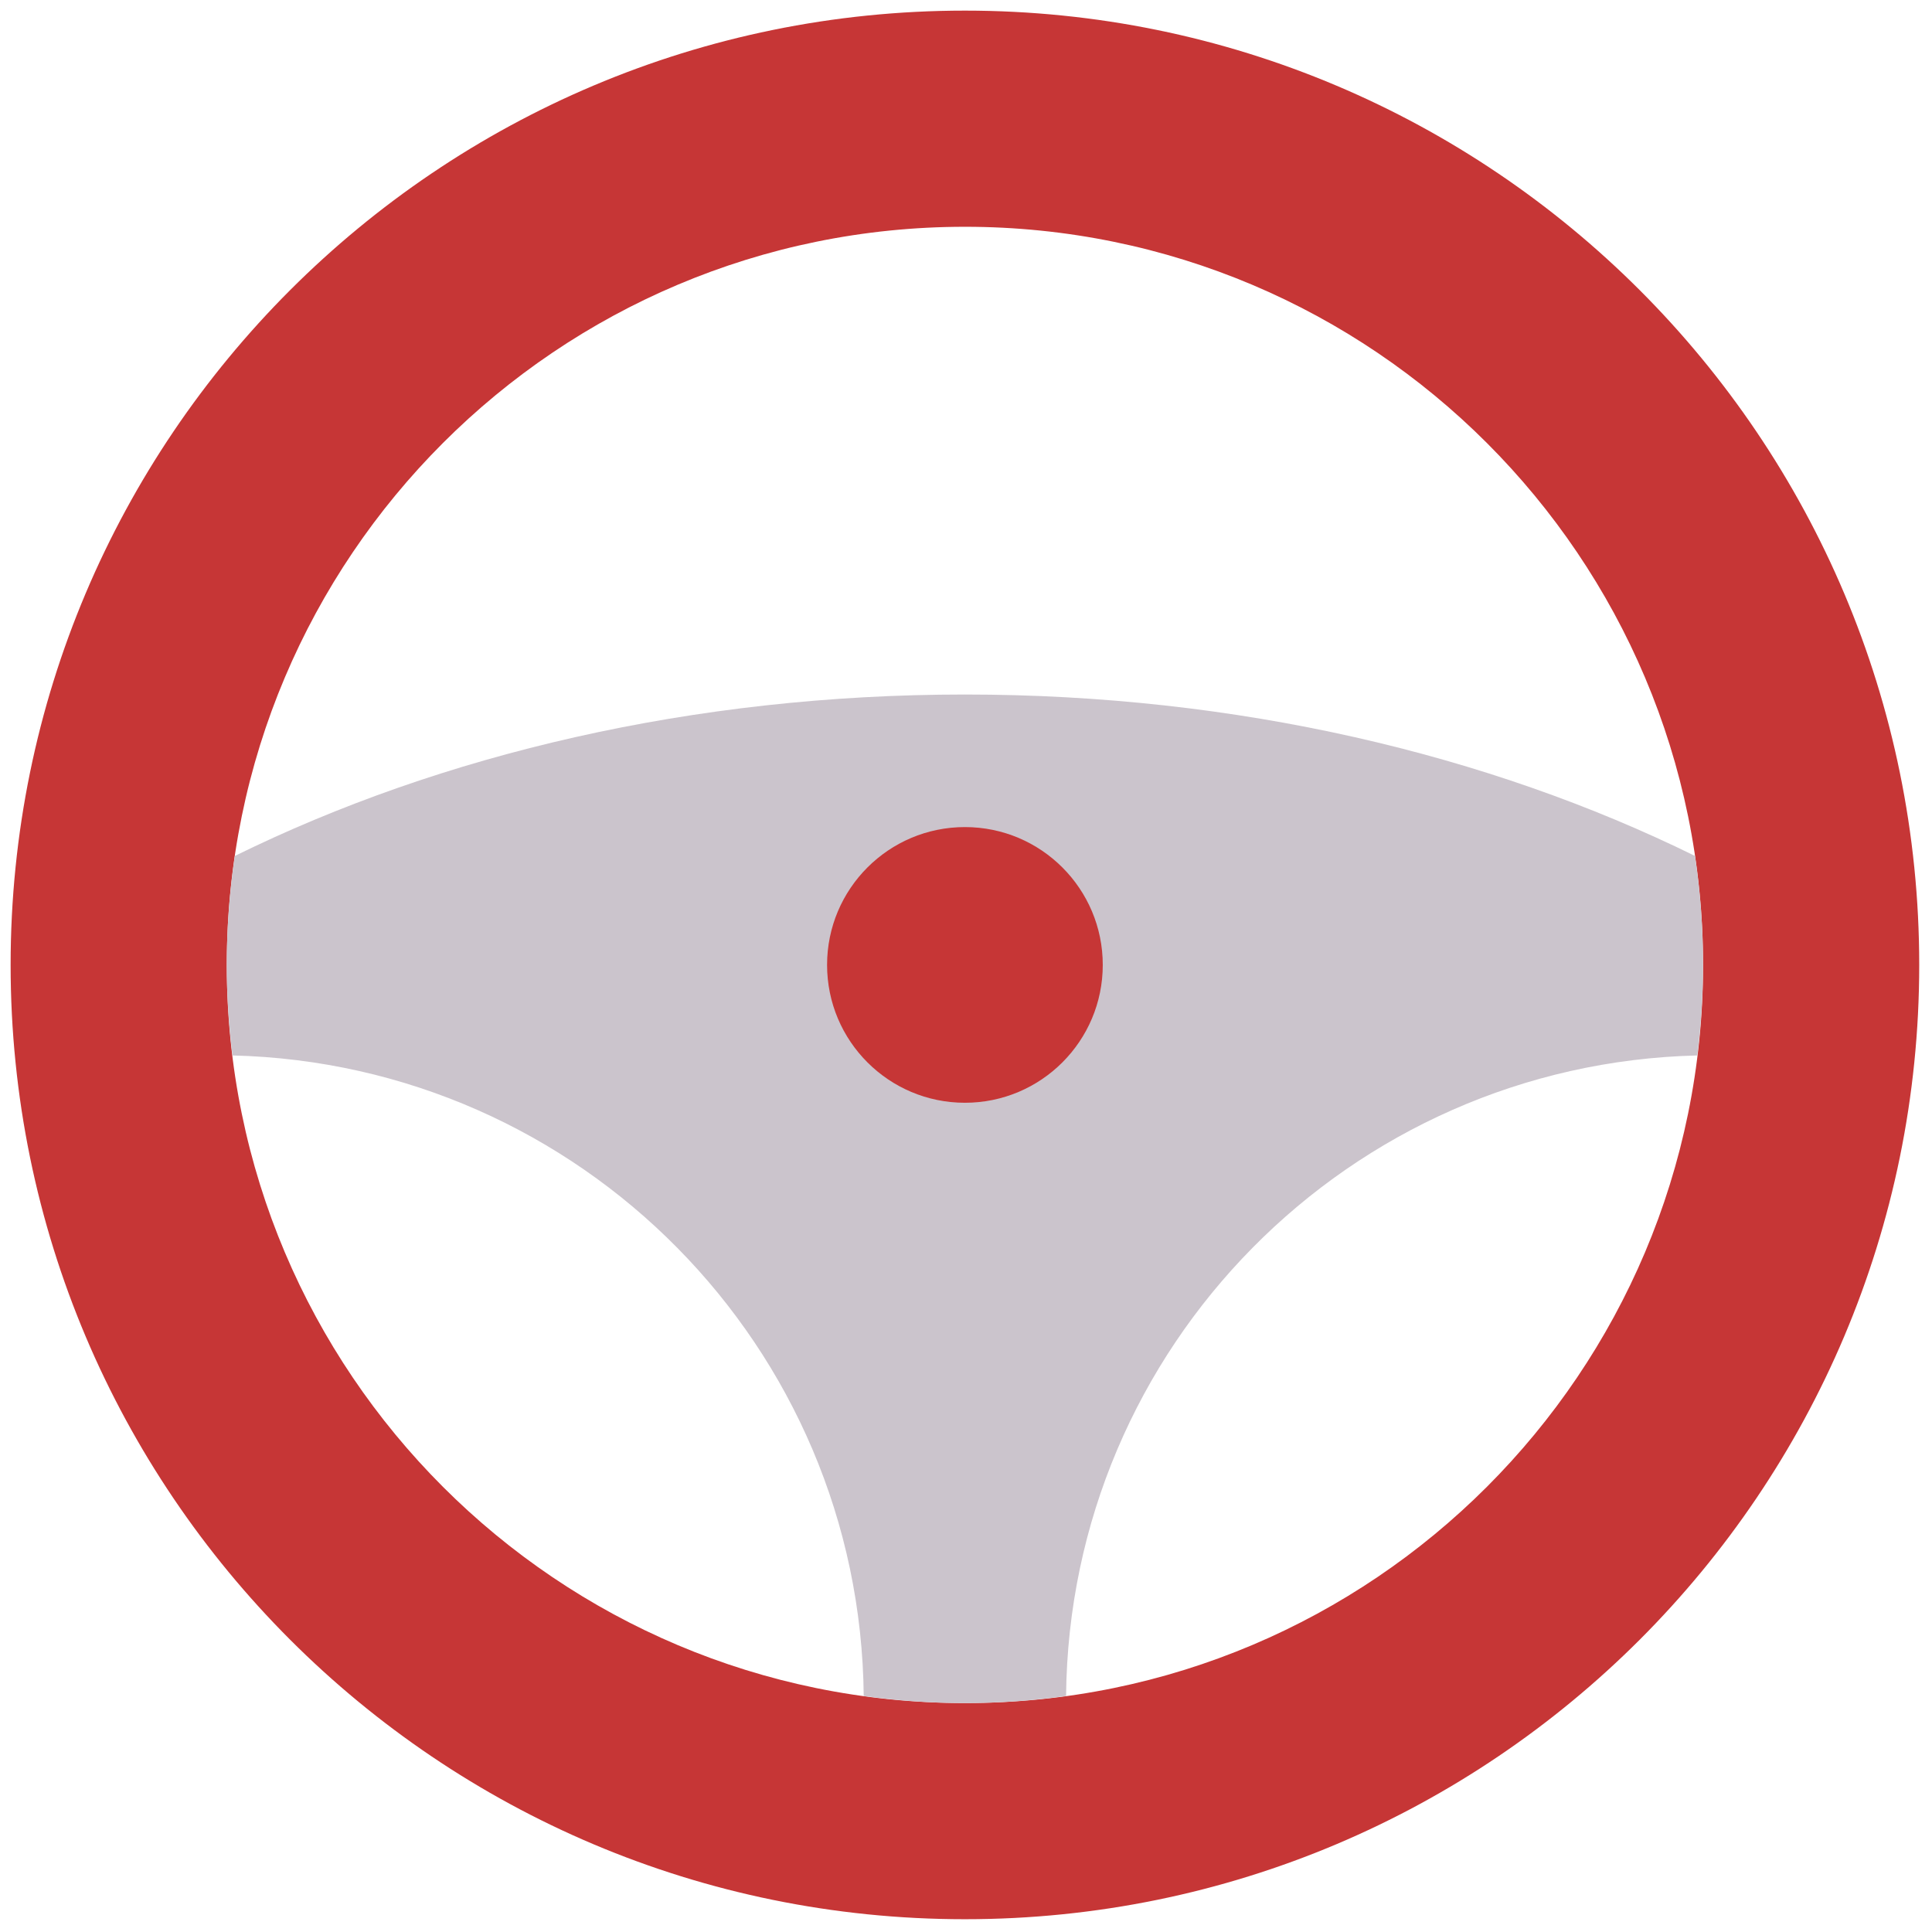 <svg xmlns="http://www.w3.org/2000/svg" xmlns:xlink="http://www.w3.org/1999/xlink" version="1.1" width="256" height="256" viewBox="0 0 256 256" xml:space="preserve">

<defs>
</defs>
<g style="stroke: none; stroke-width: 0; stroke-dasharray: none; stroke-linecap: butt; stroke-linejoin: miter; stroke-miterlimit: 10; fill: none; fill-rule: nonzero; opacity: 1;" transform="translate(1.407 1.407) scale(2.81 2.81)" >
	<path d="M 45 0 C 20.147 0 0 20.147 0 45 s 20.147 45 45 45 s 45 -20.147 45 -45 S 69.853 0 45 0 z M 45 79.807 c -19.223 0 -34.807 -15.584 -34.807 -34.807 c 0 -19.223 15.583 -34.807 34.807 -34.807 S 79.807 25.777 79.807 45 C 79.807 64.223 64.223 79.807 45 79.807 z" style="stroke: none; stroke-width: 1; stroke-dasharray: none; stroke-linecap: butt; stroke-linejoin: miter; stroke-miterlimit: 10; fill: rgb(198,54,54); fill-rule: nonzero; opacity: 1;" transform=" matrix(1 0 0 1 0 0) " stroke-linecap="round" />
	<path d="M 79.426 39.861 C 69.687 35.068 57.818 32.249 45 32.249 c -12.818 0 -24.687 2.82 -34.426 7.612 c -0.248 1.677 -0.381 3.393 -0.381 5.139 c 0 1.446 0.099 2.869 0.27 4.269 c 16.41 0.396 29.607 13.736 29.765 30.204 c 1.561 0.214 3.152 0.334 4.771 0.334 s 3.211 -0.12 4.771 -0.334 c 0.158 -16.468 13.355 -29.808 29.765 -30.204 c 0.171 -1.4 0.27 -2.823 0.27 -4.269 C 79.807 43.253 79.674 41.538 79.426 39.861 z M 45 51.296 c -3.477 0 -6.296 -2.819 -6.296 -6.296 s 2.819 -6.296 6.296 -6.296 s 6.296 2.819 6.296 6.296 S 48.477 51.296 45 51.296 z" style="stroke: none; stroke-width: 1; stroke-dasharray: none; stroke-linecap: butt; stroke-linejoin: miter; stroke-miterlimit: 10; fill: rgb(203,196,204); fill-rule: nonzero; opacity: 1;" transform=" matrix(1 0 0 1 0 0) " stroke-linecap="round" />
	<circle cx="45" cy="45" r="6.5" style="stroke: none; stroke-width: 1; stroke-dasharray: none; stroke-linecap: butt; stroke-linejoin: miter; stroke-miterlimit: 10; fill: rgb(198,54,54); fill-rule: nonzero; opacity: 1;" transform="  matrix(1 0 0 1 0 0) "/>
</g>
</svg>